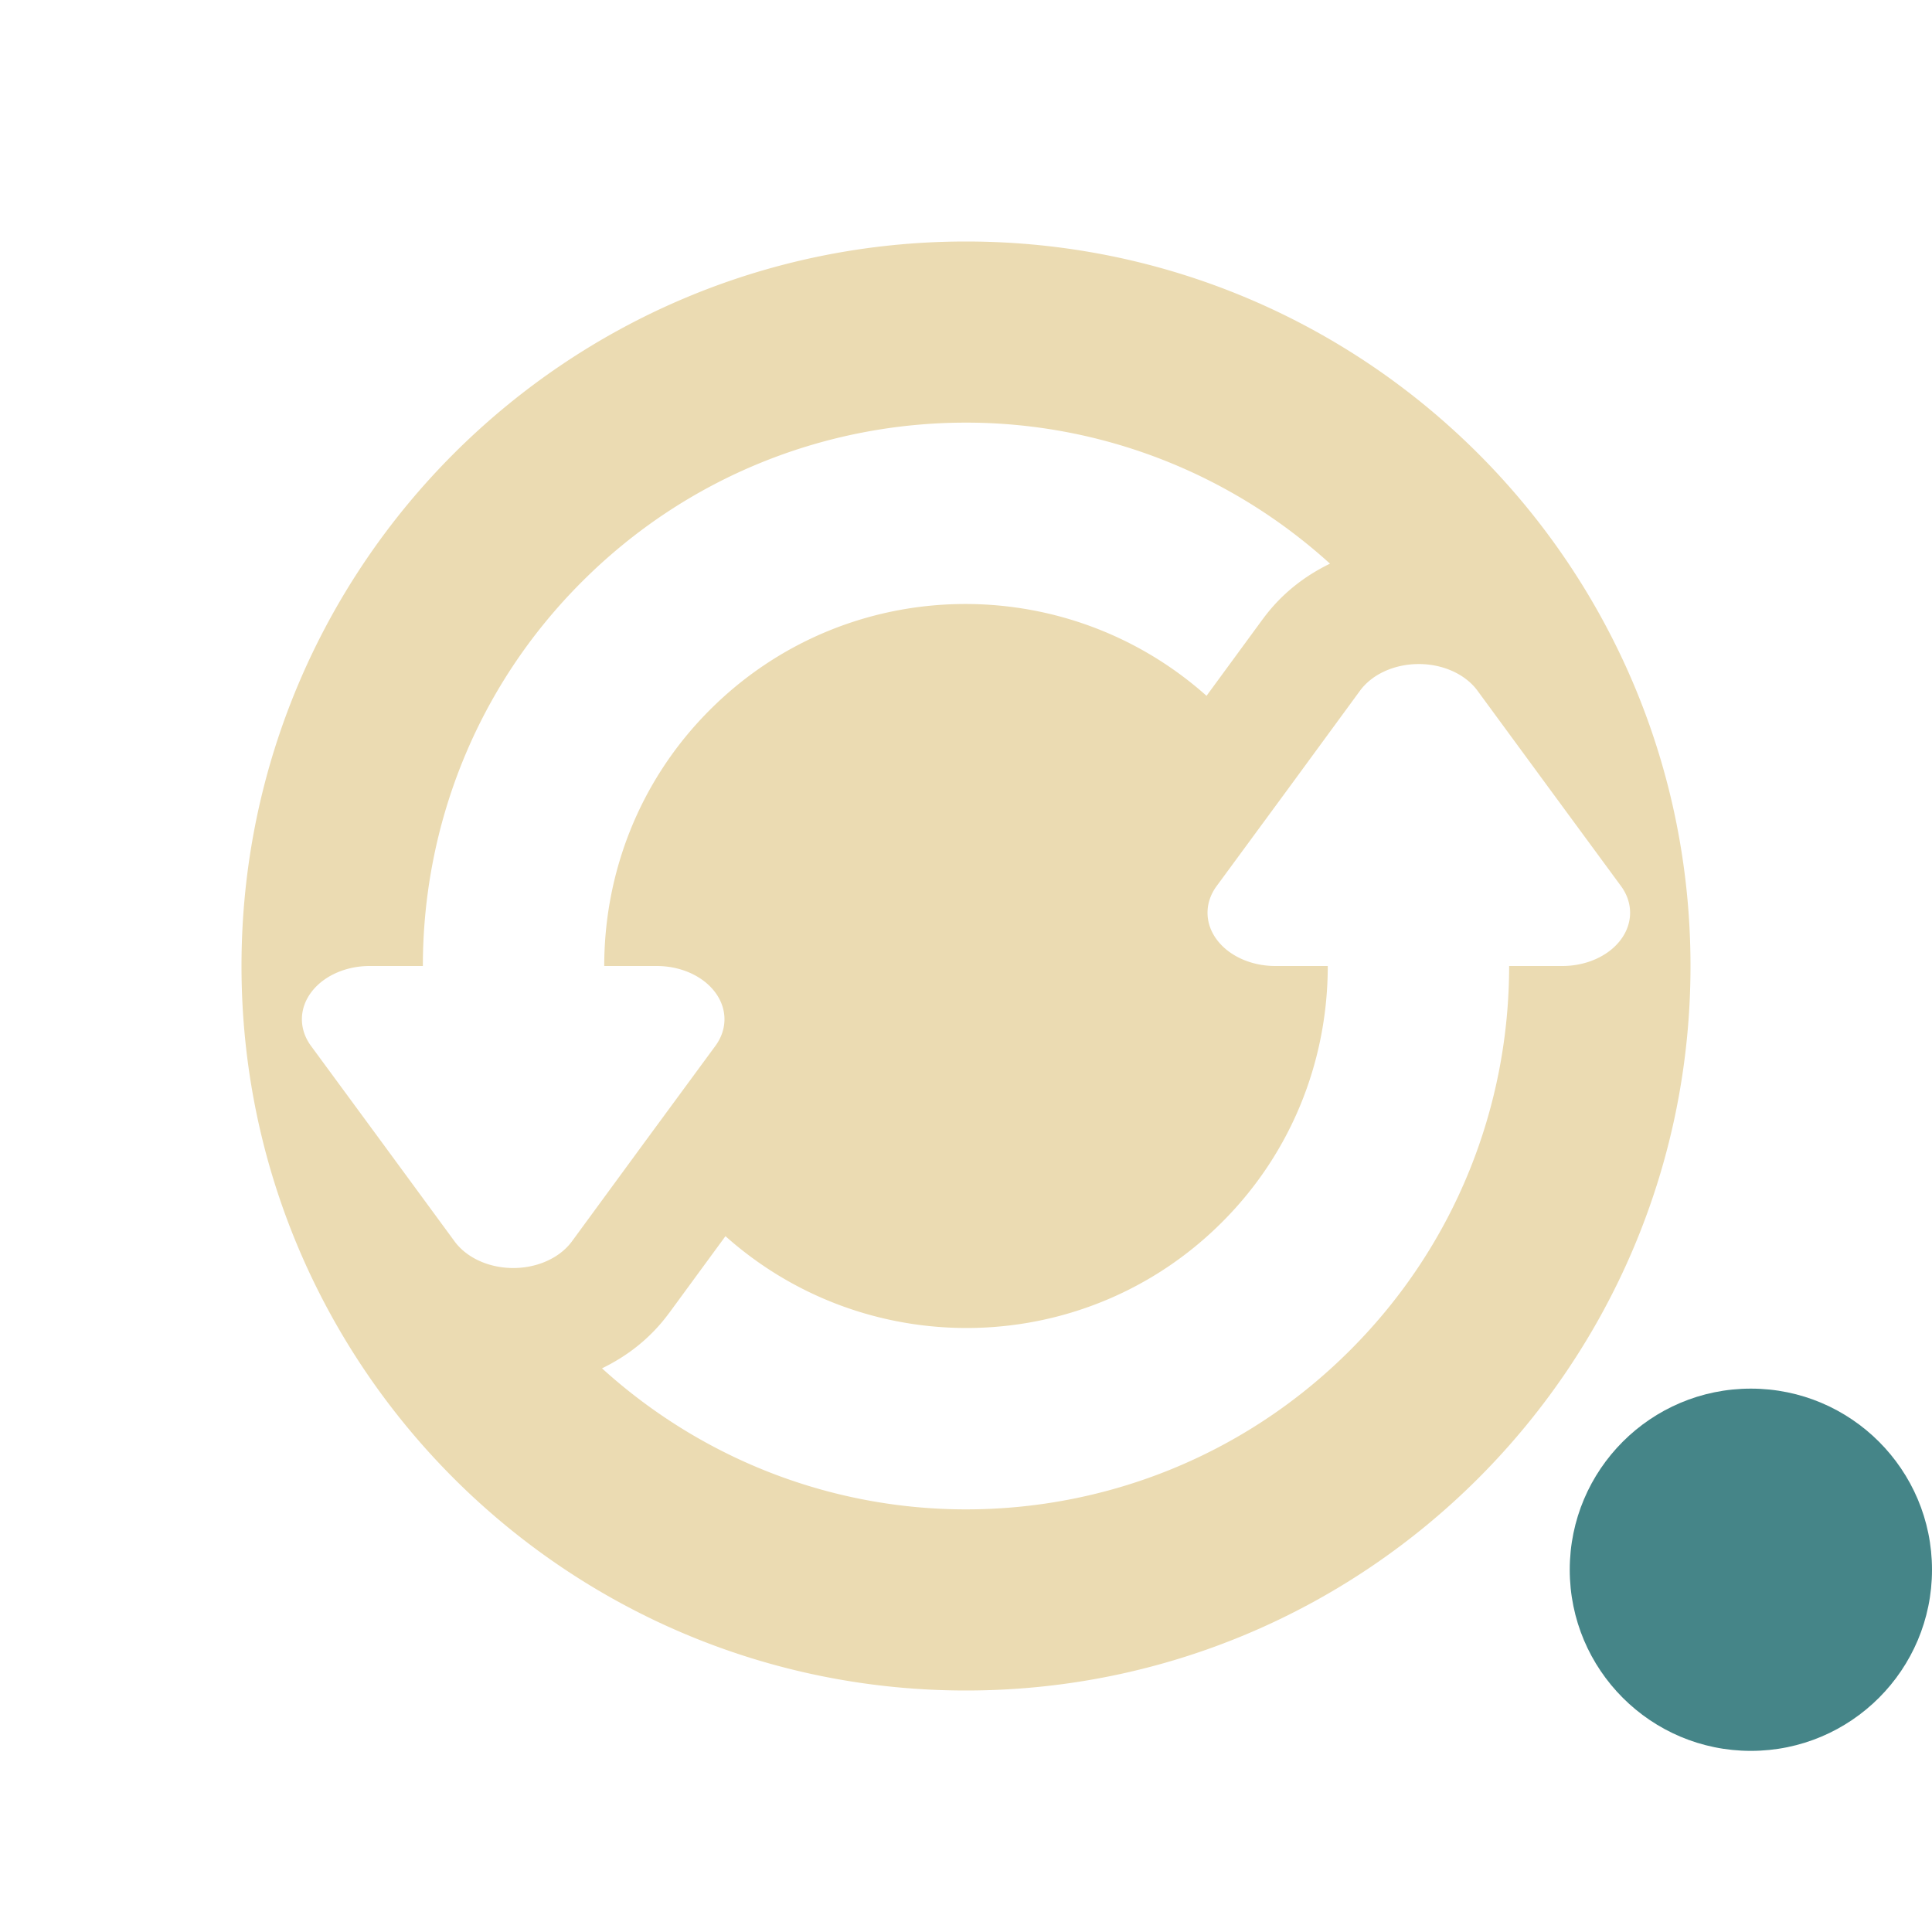 <svg xmlns="http://www.w3.org/2000/svg" id="svg54" width="32" height="32" version="1.1">
    <g id="22-22-update-low" transform="translate(32,-22)">
        <rect id="rect947" style="opacity:0.001;fill:#282828" width="22" height="22" x="0" y="32" />
        <path id="path931" style="fill:#ebdbb2"
            d="m 11,35 c -4.418,0 -8,3.582 -8,8 0,4.418 3.582,8 8,8 4.418,0 8,-3.582 8,-8 0,-4.418 -3.582,-8 -8,-8 z m 0,2 c 1.496,0 2.989,0.56 4.148,1.672 -0.371,0.144 -0.714,0.378 -0.977,0.75 l -0.461,0.654 C 12.142,38.622 9.697,38.646 8.172,40.172 7.391,40.953 7.004,41.976 7.004,43 h 0.297 A 0.699,0.575 1.1588047e-6 0 1 7.906,43.861 l -0.65,0.926 -0.652,0.926 a 0.699,0.575 1.1588047e-6 0 1 -1.209,0 L 4.744,44.787 4.094,43.861 A 0.699,0.575 1.1588047e-6 0 1 4.492,43.025 0.699,0.575 1.1588047e-6 0 1 4.697,43 H 5.002 C 5.002,41.465 5.586,39.929 6.758,38.758 7.929,37.586 9.464,37 11,37 Z m 4.963,3.002 a 0.699,0.575 1.1588047e-6 0 1 0.643,0.285 l 0.65,0.926 0.65,0.926 A 0.699,0.575 1.1588047e-6 0 1 17.508,42.975 0.699,0.575 1.1588047e-6 0 1 17.303,43 h -0.305 c -7.1e-5,1.535 -0.584,3.071 -1.756,4.242 C 14.071,48.414 12.536,49 11,49 9.505,49 8.013,48.441 6.854,47.33 c 0.364,-0.141 0.708,-0.373 0.975,-0.75 v -0.002 l 0.461,-0.654 c 1.569,1.454 4.013,1.43 5.539,-0.096 C 14.609,45.047 14.996,44.024 14.996,43 H 14.699 A 0.699,0.575 1.1588047e-6 0 1 14.094,42.139 l 0.65,-0.926 0.652,-0.926 a 0.699,0.575 1.1588047e-6 0 1 0.566,-0.285 z" />
        <circle id="circle933" style="fill:#458588" class="ColorScheme-Highlight" cx="20" cy="50" r="2" />
    </g>
    <g id="22-22-update-medium" transform="translate(32,-54)">
        <rect id="rect965" style="opacity:0.001;fill:#282828" width="22" height="22" x="0" y="32" />
        <path id="path967" style="fill:#ebdbb2"
            d="m 11,35 c -4.418,0 -8,3.582 -8,8 0,4.418 3.582,8 8,8 4.418,0 8,-3.582 8,-8 0,-4.418 -3.582,-8 -8,-8 z m 0,2 c 1.496,0 2.989,0.56 4.148,1.672 -0.371,0.144 -0.714,0.378 -0.977,0.75 l -0.461,0.654 C 12.142,38.622 9.697,38.646 8.172,40.172 7.391,40.953 7.004,41.976 7.004,43 h 0.297 A 0.699,0.575 1.1588047e-6 0 1 7.906,43.861 l -0.65,0.926 -0.652,0.926 a 0.699,0.575 1.1588047e-6 0 1 -1.209,0 L 4.744,44.787 4.094,43.861 A 0.699,0.575 1.1588047e-6 0 1 4.492,43.025 0.699,0.575 1.1588047e-6 0 1 4.697,43 H 5.002 C 5.002,41.465 5.586,39.929 6.758,38.758 7.929,37.586 9.464,37 11,37 Z m 4.963,3.002 a 0.699,0.575 1.1588047e-6 0 1 0.643,0.285 l 0.65,0.926 0.65,0.926 A 0.699,0.575 1.1588047e-6 0 1 17.508,42.975 0.699,0.575 1.1588047e-6 0 1 17.303,43 h -0.305 c -7.1e-5,1.535 -0.584,3.071 -1.756,4.242 C 14.071,48.414 12.536,49 11,49 9.505,49 8.013,48.441 6.854,47.33 c 0.364,-0.141 0.708,-0.373 0.975,-0.75 v -0.002 l 0.461,-0.654 c 1.569,1.454 4.013,1.43 5.539,-0.096 C 14.609,45.047 14.996,44.024 14.996,43 H 14.699 A 0.699,0.575 1.1588047e-6 0 1 14.094,42.139 l 0.65,-0.926 0.652,-0.926 a 0.699,0.575 1.1588047e-6 0 1 0.566,-0.285 z" />
        <circle id="circle969" style="fill:#458588" class="ColorScheme-Highlight" cx="20" cy="50" r="2" />
    </g>
    <g id="22-22-update-high" transform="translate(32,-86)">
        <rect id="rect973" style="opacity:0.001;fill:#282828" width="22" height="22" x="0" y="32" />
        <path id="path975" style="fill:#ebdbb2"
            d="m 11,35 c -4.418,0 -8,3.582 -8,8 0,4.418 3.582,8 8,8 4.418,0 8,-3.582 8,-8 0,-4.418 -3.582,-8 -8,-8 z m 0,2 c 1.496,0 2.989,0.56 4.148,1.672 -0.371,0.144 -0.714,0.378 -0.977,0.75 l -0.461,0.654 C 12.142,38.622 9.697,38.646 8.172,40.172 7.391,40.953 7.004,41.976 7.004,43 h 0.297 A 0.699,0.575 1.1588047e-6 0 1 7.906,43.861 l -0.65,0.926 -0.652,0.926 a 0.699,0.575 1.1588047e-6 0 1 -1.209,0 L 4.744,44.787 4.094,43.861 A 0.699,0.575 1.1588047e-6 0 1 4.492,43.025 0.699,0.575 1.1588047e-6 0 1 4.697,43 H 5.002 C 5.002,41.465 5.586,39.929 6.758,38.758 7.929,37.586 9.464,37 11,37 Z m 4.963,3.002 a 0.699,0.575 1.1588047e-6 0 1 0.643,0.285 l 0.65,0.926 0.65,0.926 A 0.699,0.575 1.1588047e-6 0 1 17.508,42.975 0.699,0.575 1.1588047e-6 0 1 17.303,43 h -0.305 c -7.1e-5,1.535 -0.584,3.071 -1.756,4.242 C 14.071,48.414 12.536,49 11,49 9.505,49 8.013,48.441 6.854,47.33 c 0.364,-0.141 0.708,-0.373 0.975,-0.75 v -0.002 l 0.461,-0.654 c 1.569,1.454 4.013,1.43 5.539,-0.096 C 14.609,45.047 14.996,44.024 14.996,43 H 14.699 A 0.699,0.575 1.1588047e-6 0 1 14.094,42.139 l 0.65,-0.926 0.652,-0.926 a 0.699,0.575 1.1588047e-6 0 1 0.566,-0.285 z" />
        <circle id="circle977" style="fill:#458588" class="ColorScheme-Highlight" cx="20" cy="50" r="2" />
    </g>
    <g id="22-22-update-none" transform="translate(32,-118)">
        <rect id="rect981" style="opacity:0.001;fill:#282828" width="22" height="22" x="0" y="32" />
        <path id="path983" style="opacity:0.3;fill:#ebdbb2"
            d="m 11,35 c -4.418,0 -8,3.582 -8,8 0,4.418 3.582,8 8,8 4.418,0 8,-3.582 8,-8 0,-4.418 -3.582,-8 -8,-8 z m 0,2 c 1.496,0 2.989,0.56 4.148,1.672 -0.371,0.144 -0.714,0.378 -0.977,0.75 l -0.461,0.654 C 12.142,38.622 9.697,38.646 8.172,40.172 7.391,40.953 7.004,41.976 7.004,43 h 0.297 A 0.699,0.575 1.1588047e-6 0 1 7.906,43.861 l -0.65,0.926 -0.652,0.926 a 0.699,0.575 1.1588047e-6 0 1 -1.209,0 L 4.744,44.787 4.094,43.861 A 0.699,0.575 1.1588047e-6 0 1 4.492,43.025 0.699,0.575 1.1588047e-6 0 1 4.697,43 H 5.002 C 5.002,41.465 5.586,39.929 6.758,38.758 7.929,37.586 9.464,37 11,37 Z m 4.963,3.002 a 0.699,0.575 1.1588047e-6 0 1 0.643,0.285 l 0.65,0.926 0.65,0.926 A 0.699,0.575 1.1588047e-6 0 1 17.508,42.975 0.699,0.575 1.1588047e-6 0 1 17.303,43 h -0.305 c -7.1e-5,1.535 -0.584,3.071 -1.756,4.242 C 14.071,48.414 12.536,49 11,49 9.505,49 8.013,48.441 6.854,47.33 c 0.364,-0.141 0.708,-0.373 0.975,-0.75 v -0.002 l 0.461,-0.654 c 1.569,1.454 4.013,1.43 5.539,-0.096 C 14.609,45.047 14.996,44.024 14.996,43 H 14.699 A 0.699,0.575 1.1588047e-6 0 1 14.094,42.139 l 0.65,-0.926 0.652,-0.926 a 0.699,0.575 1.1588047e-6 0 1 0.566,-0.285 z" />
    </g>
    <g id="update-low">
        <rect id="rect901" style="opacity:0.001;fill:#282828" width="32" height="32" x="0" y="0" />
        <path id="path921" style="fill:#ebdbb2;stroke-width:1.5"
            d="M 16 4 C 9.373 4 4 9.373 4 16 C 4 22.627 9.373 28 16 28 C 22.627 28 28 22.627 28 16 C 28 9.373 22.627 4 16 4 z M 16 7 C 18.163 7 20.319 7.786 22.029 9.336 C 21.62 9.535 21.233 9.823 20.916 10.254 L 20.914 10.256 L 19.984 11.525 C 17.628 9.425 14.018 9.497 11.758 11.758 C 10.586 12.929 10.008 14.464 10.008 16 L 10.879 16 A 1.122 0.882 0 0 1 11.85 17.322 L 10.66 18.941 L 9.473 20.561 A 1.122 0.882 0 0 1 7.529 20.561 L 6.34 18.941 L 5.15 17.322 A 1.122 0.882 0 0 1 6.121 16 L 7.004 16 C 7.004 13.696 7.879 11.394 9.637 9.637 C 11.394 7.879 13.697 7 16 7 z M 23.439 11 A 1.122 0.882 0 0 1 24.471 11.439 L 25.66 13.059 L 26.85 14.678 A 1.122 0.882 0 0 1 25.879 16 L 24.996 16 C 24.996 18.304 24.121 20.606 22.363 22.363 C 20.606 24.121 18.303 25 16 25 C 13.837 25 11.681 24.214 9.971 22.664 C 10.38 22.465 10.767 22.177 11.084 21.746 L 11.086 21.744 L 12.016 20.475 C 14.372 22.575 17.982 22.503 20.242 20.242 C 21.414 19.071 21.992 17.536 21.992 16 L 21.121 16 A 1.122 0.882 0 0 1 20.15 14.678 L 21.34 13.059 L 22.527 11.439 A 1.122 0.882 0 0 1 23.439 11 z" />
        <circle id="circle905" style="fill:#458588;stroke-width:1.5" class="ColorScheme-Highlight" cx="29" cy="26"
            r="3" />
    </g>
    <g id="update-medium" transform="translate(0,-32)">
        <rect id="rect1002" style="opacity:0.001;fill:#282828" width="32" height="32" x="0" y="0" />
        <path id="path1004" style="fill:#ebdbb2;stroke-width:1.5"
            d="M 16,4 C 9.373,4 4,9.373 4,16 4,22.627 9.373,28 16,28 22.627,28 28,22.627 28,16 28,9.373 22.627,4 16,4 Z m 0,3 c 2.163,0 4.319,0.786 6.029,2.336 -0.409,0.199 -0.797,0.487 -1.113,0.918 l -0.002,0.002 -0.93,1.27 c -2.356,-2.101 -5.966,-2.028 -8.227,0.232 -1.172,1.172 -1.75,2.707 -1.75,4.242 h 0.871 a 1.122,0.882 0 0 1 0.971,1.322 l -1.189,1.619 -1.187,1.619 a 1.122,0.882 0 0 1 -1.943,0 L 6.34,18.941 5.15,17.322 A 1.122,0.882 0 0 1 6.121,16 H 7.004 C 7.004,13.696 7.879,11.394 9.637,9.637 11.394,7.879 13.697,7 16,7 Z m 7.439,4 a 1.122,0.882 0 0 1 1.031,0.439 l 1.189,1.619 1.189,1.619 A 1.122,0.882 0 0 1 25.879,16 h -0.883 c 1.86e-4,2.304 -0.875,4.606 -2.633,6.363 C 20.606,24.121 18.303,25 16,25 13.837,25 11.681,24.214 9.971,22.664 10.38,22.465 10.767,22.177 11.084,21.746 l 0.002,-0.002 0.93,-1.27 c 2.356,2.101 5.966,2.028 8.227,-0.232 1.172,-1.172 1.75,-2.707 1.75,-4.242 h -0.871 a 1.122,0.882 0 0 1 -0.971,-1.322 l 1.189,-1.619 1.188,-1.619 A 1.122,0.882 0 0 1 23.439,11 Z" />
        <circle id="circle1006" style="fill:#458588;stroke-width:1.5" class="ColorScheme-Highlight" cx="29" cy="26"
            r="3" />
    </g>
    <g id="update-high" transform="translate(0,-64)">
        <rect id="rect1010" style="opacity:0.001;fill:#282828" width="32" height="32" x="0" y="0" />
        <path id="path1012" style="fill:#ebdbb2;stroke-width:1.5"
            d="M 16,4 C 9.373,4 4,9.373 4,16 4,22.627 9.373,28 16,28 22.627,28 28,22.627 28,16 28,9.373 22.627,4 16,4 Z m 0,3 c 2.163,0 4.319,0.786 6.029,2.336 -0.409,0.199 -0.797,0.487 -1.113,0.918 l -0.002,0.002 -0.93,1.27 c -2.356,-2.101 -5.966,-2.028 -8.227,0.232 -1.172,1.172 -1.75,2.707 -1.75,4.242 h 0.871 a 1.122,0.882 0 0 1 0.971,1.322 l -1.189,1.619 -1.187,1.619 a 1.122,0.882 0 0 1 -1.943,0 L 6.34,18.941 5.15,17.322 A 1.122,0.882 0 0 1 6.121,16 H 7.004 C 7.004,13.696 7.879,11.394 9.637,9.637 11.394,7.879 13.697,7 16,7 Z m 7.439,4 a 1.122,0.882 0 0 1 1.031,0.439 l 1.189,1.619 1.189,1.619 A 1.122,0.882 0 0 1 25.879,16 h -0.883 c 1.86e-4,2.304 -0.875,4.606 -2.633,6.363 C 20.606,24.121 18.303,25 16,25 13.837,25 11.681,24.214 9.971,22.664 10.38,22.465 10.767,22.177 11.084,21.746 l 0.002,-0.002 0.93,-1.27 c 2.356,2.101 5.966,2.028 8.227,-0.232 1.172,-1.172 1.75,-2.707 1.75,-4.242 h -0.871 a 1.122,0.882 0 0 1 -0.971,-1.322 l 1.189,-1.619 1.188,-1.619 A 1.122,0.882 0 0 1 23.439,11 Z" />
        <circle id="circle1014" style="fill:#458588;stroke-width:1.5" class="ColorScheme-Highlight" cx="29" cy="26"
            r="3" />
    </g>
    <g id="update-none" transform="translate(0,-96)">
        <rect id="rect1018" style="opacity:0.001;fill:#282828" width="32" height="32" x="0" y="0" />
        <path id="path1020" style="fill:#ebdbb2;stroke-width:1.5;opacity:0.3"
            d="M 16,4 C 9.373,4 4,9.373 4,16 4,22.627 9.373,28 16,28 22.627,28 28,22.627 28,16 28,9.373 22.627,4 16,4 Z m 0,3 c 2.163,0 4.319,0.786 6.029,2.336 -0.409,0.199 -0.797,0.487 -1.113,0.918 l -0.002,0.002 -0.93,1.27 c -2.356,-2.101 -5.966,-2.028 -8.227,0.232 -1.172,1.172 -1.75,2.707 -1.75,4.242 h 0.871 a 1.122,0.882 0 0 1 0.971,1.322 l -1.189,1.619 -1.187,1.619 a 1.122,0.882 0 0 1 -1.943,0 L 6.34,18.941 5.15,17.322 A 1.122,0.882 0 0 1 6.121,16 H 7.004 C 7.004,13.696 7.879,11.394 9.637,9.637 11.394,7.879 13.697,7 16,7 Z m 7.439,4 a 1.122,0.882 0 0 1 1.031,0.439 l 1.189,1.619 1.189,1.619 A 1.122,0.882 0 0 1 25.879,16 h -0.883 c 1.86e-4,2.304 -0.875,4.606 -2.633,6.363 C 20.606,24.121 18.303,25 16,25 13.837,25 11.681,24.214 9.971,22.664 10.38,22.465 10.767,22.177 11.084,21.746 l 0.002,-0.002 0.93,-1.27 c 2.356,2.101 5.966,2.028 8.227,-0.232 1.172,-1.172 1.75,-2.707 1.75,-4.242 H 21.121 a 1.122,0.882 0 0 1 -0.971,-1.322 l 1.189,-1.619 1.188,-1.619 A 1.122,0.882 0 0 1 23.439,11 Z" />
    </g>
</svg>